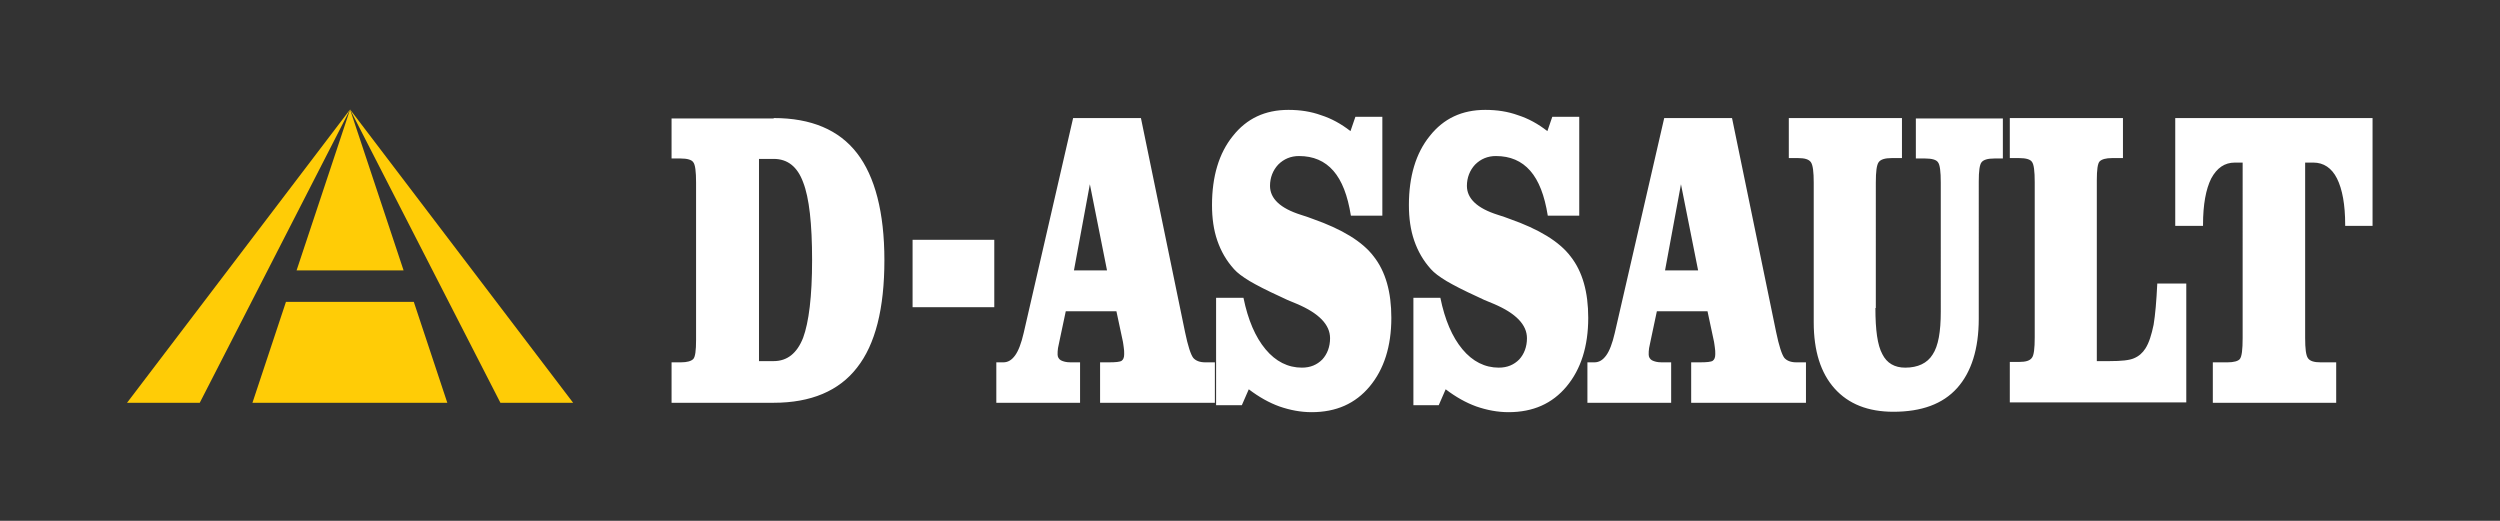 <?xml version="1.0" encoding="utf-8"?>
<!-- Generator: Adobe Illustrator 22.0.0, SVG Export Plug-In . SVG Version: 6.00 Build 0)  -->
<svg version="1.1" id="Layer_1" xmlns="http://www.w3.org/2000/svg" xmlns:xlink="http://www.w3.org/1999/xlink" x="0px" y="0px"
	 viewBox="0 0 612 127.5" style="enable-background:new 0 0 612 127.5;" xml:space="preserve">
<rect x="0" y="0" width="612" height="127.5" fill="#333333" stroke="none"/>
<style type="text/css">
	.st0{fill:#FFFFFF;}
	.st1{fill-rule:evenodd;clip-rule:evenodd;fill:#FFCC06;}
</style>
<g>
	<path class="st0" d="M547.1,39.8c-2.5,0-4.4,1.3-5.8,3.9c-1.3,2.6-2,6.4-2,11.3v0.3h-6.8V28.9h48.3v26.4h-6.7V55
		c0-4.9-0.7-8.7-2-11.3c-1.3-2.6-3.3-3.9-5.8-3.9h-2v42.9c0,2.7,0.2,4.3,0.7,5c0.5,0.7,1.5,1,3.1,1h3.8v9.9h-30.2v-9.9h3.6
		c1.5,0,2.6-0.3,3-0.8c0.5-0.6,0.7-2.3,0.7-5.2V39.8H547.1z M519.7,28.9v9.8H517c-1.5,0-2.5,0.3-3,0.8c-0.5,0.5-0.7,2.1-0.7,4.6v0.5
		v43.8h3.1c2.9,0,4.9-0.2,6-0.7c1.2-0.5,2.1-1.3,2.8-2.4c0.9-1.4,1.5-3.4,2-5.8c0.4-2.4,0.7-5.8,0.9-10.1h7.1v29.1H492v-9.9h2.3
		c1.6,0,2.6-0.3,3.1-1c0.5-0.6,0.7-2.3,0.7-5v-38c0-2.7-0.2-4.4-0.7-5c-0.4-0.6-1.5-0.9-3.1-0.9H492v-9.8H519.7z M459.1,75.4
		c0,5.4,0.5,9.1,1.7,11.3c1.1,2.2,3,3.3,5.6,3.3c3.1,0,5.4-1.1,6.7-3.2c1.4-2.1,2-5.6,2-10.5V44.7c0-2.7-0.2-4.4-0.7-5
		c-0.4-0.6-1.5-0.9-3.1-0.9H469v-9.8h21.3v9.8h-2.1c-1.6,0-2.6,0.3-3.1,0.9c-0.5,0.6-0.7,2.2-0.7,4.7V78c0,7.4-1.8,13.1-5.3,17
		c-3.5,3.9-8.7,5.8-15.6,5.8c-6.2,0-11-1.9-14.4-5.7c-3.4-3.8-5.1-9.2-5.1-16.2V44.7c0-2.6-0.2-4.3-0.7-5c-0.5-0.7-1.5-1-3.1-1h-2.3
		v-9.8h27.7v9.8h-2.5c-1.6,0-2.7,0.3-3.2,1c-0.5,0.7-0.7,2.3-0.7,5V75.4z M414,98.6v-9.9h2.1c1.7,0,2.8-0.1,3.2-0.4
		c0.4-0.3,0.6-0.8,0.6-1.6c0-0.5,0-1.1-0.1-1.6c-0.1-0.5-0.1-1-0.2-1.4l-1.6-7.5h-12.4l-1.4,6.6c-0.2,1-0.4,1.8-0.5,2.4
		c-0.1,0.6-0.1,1.1-0.1,1.6c0,0.6,0.3,1.1,0.8,1.4c0.6,0.3,1.3,0.5,2.4,0.5h2.3v9.9h-20.5v-9.9h1.7c1.2,0,2.1-0.6,2.9-1.7
		c0.8-1.1,1.5-2.9,2.1-5.5l12.1-52.6h16.6l10.8,52.4c0.7,3.4,1.4,5.5,2,6.3c0.6,0.7,1.6,1.1,2.9,1.1h2.4v9.9H414z M415.7,66.2
		l-4.2-21.1l-3.9,21.1H415.7z M346,72.9h6.6c1.1,5.4,2.9,9.6,5.4,12.6c2.5,3,5.5,4.5,8.9,4.5c2.1,0,3.7-0.7,5-2
		c1.2-1.3,1.9-3.1,1.9-5.2c0-3.3-2.7-6.1-8.1-8.4c-1.8-0.7-3.1-1.3-4.1-1.8c-3.3-1.5-5.8-2.8-7.5-3.8c-1.8-1.1-3-2-3.8-2.9
		c-1.9-2.1-3.2-4.4-4.1-7c-0.9-2.6-1.3-5.5-1.3-8.7c0-7,1.7-12.7,5.1-16.9c3.4-4.3,7.9-6.4,13.6-6.4c2.9,0,5.5,0.4,8,1.3
		c2.5,0.8,4.9,2.1,7.2,3.9l1.2-3.5h6.6v24.2h-7.7c-0.8-5-2.2-8.6-4.3-11c-2.1-2.4-4.9-3.6-8.4-3.6c-2,0-3.7,0.7-5.1,2.1
		c-1.3,1.4-2,3.2-2,5.2c0,3.1,2.5,5.5,7.6,7.1c1.2,0.4,2.2,0.7,2.9,1c7.1,2.5,12.1,5.5,14.9,9.2c2.9,3.7,4.3,8.7,4.3,15
		c0,7-1.8,12.6-5.3,16.8c-3.5,4.2-8.2,6.3-14.2,6.3c-2.7,0-5.3-0.5-7.9-1.4c-2.5-0.9-5-2.3-7.5-4.2l-1.7,3.9H346V72.9z M297.8,72.9
		h6.6c1.1,5.4,2.9,9.6,5.4,12.6c2.5,3,5.5,4.5,8.9,4.5c2.1,0,3.7-0.7,5-2c1.2-1.3,1.9-3.1,1.9-5.2c0-3.3-2.7-6.1-8.1-8.4
		c-1.8-0.7-3.1-1.3-4.1-1.8c-3.3-1.5-5.8-2.8-7.5-3.8c-1.8-1.1-3-2-3.8-2.9c-1.9-2.1-3.2-4.4-4.1-7c-0.9-2.6-1.3-5.5-1.3-8.7
		c0-7,1.7-12.7,5.1-16.9c3.4-4.3,7.9-6.4,13.6-6.4c2.9,0,5.5,0.4,8,1.3c2.5,0.8,4.9,2.1,7.2,3.9l1.2-3.5h6.6v24.2h-7.7
		c-0.8-5-2.2-8.6-4.3-11c-2.1-2.4-4.9-3.6-8.4-3.6c-2,0-3.7,0.7-5.1,2.1c-1.3,1.4-2,3.2-2,5.2c0,3.1,2.5,5.5,7.6,7.1
		c1.2,0.4,2.2,0.7,2.9,1c7.1,2.5,12.1,5.5,14.9,9.2c2.9,3.7,4.3,8.7,4.3,15c0,7-1.8,12.6-5.3,16.8c-3.5,4.2-8.2,6.3-14.2,6.3
		c-2.7,0-5.3-0.5-7.9-1.4c-2.5-0.9-5-2.3-7.5-4.2l-1.7,3.9h-6.3V72.9z M269.3,98.6v-9.9h2.1c1.7,0,2.8-0.1,3.2-0.4
		c0.4-0.3,0.6-0.8,0.6-1.6c0-0.5,0-1.1-0.1-1.6c-0.1-0.5-0.1-1-0.2-1.4l-1.6-7.5h-12.4l-1.4,6.6c-0.2,1-0.4,1.8-0.5,2.4
		c-0.1,0.6-0.1,1.1-0.1,1.6c0,0.6,0.3,1.1,0.8,1.4c0.6,0.3,1.3,0.5,2.4,0.5h2.3v9.9h-20.5v-9.9h1.7c1.2,0,2.1-0.6,2.9-1.7
		c0.8-1.1,1.5-2.9,2.1-5.5l12.1-52.6h16.6l10.8,52.4c0.7,3.4,1.4,5.5,2,6.3c0.6,0.7,1.6,1.1,2.9,1.1h2.4v9.9H269.3z M271,66.2
		l-4.2-21.1l-3.9,21.1H271z M223.4,75.2V58.7h20v16.5H223.4z M185.8,88.4h3.6c3.3,0,5.7-1.9,7.2-5.7c1.4-3.8,2.2-10.1,2.2-19
		c0-8.9-0.7-15.3-2.2-19.1c-1.4-3.8-3.8-5.7-7.2-5.7h-3.6V88.4z M189.4,28.9c9.2,0,16,2.9,20.4,8.6c4.4,5.7,6.7,14.5,6.7,26.2
		c0,11.8-2.2,20.6-6.7,26.3c-4.4,5.7-11.3,8.6-20.4,8.6h-25v-9.9h2.3c1.5,0,2.5-0.3,3-0.8c0.5-0.5,0.7-2.1,0.7-4.7v-0.5v-38
		c0-2.7-0.2-4.4-0.7-5c-0.4-0.6-1.5-0.9-3.1-0.9h-2.2v-9.8H189.4z"/>
	<g>
		<polygon class="st1" points="31.1,98.6 85.7,26.8 122.5,98.6 140.3,98.6 85.7,26.8 48.9,98.6 		"/>
		<path class="st1" d="M72.6,66.2l13.1-39.4l13.1,39.4H72.6z M61.8,98.6L70,73.9h31.3l8.2,24.7H61.8z"/>
	</g>
</g>
</svg>

